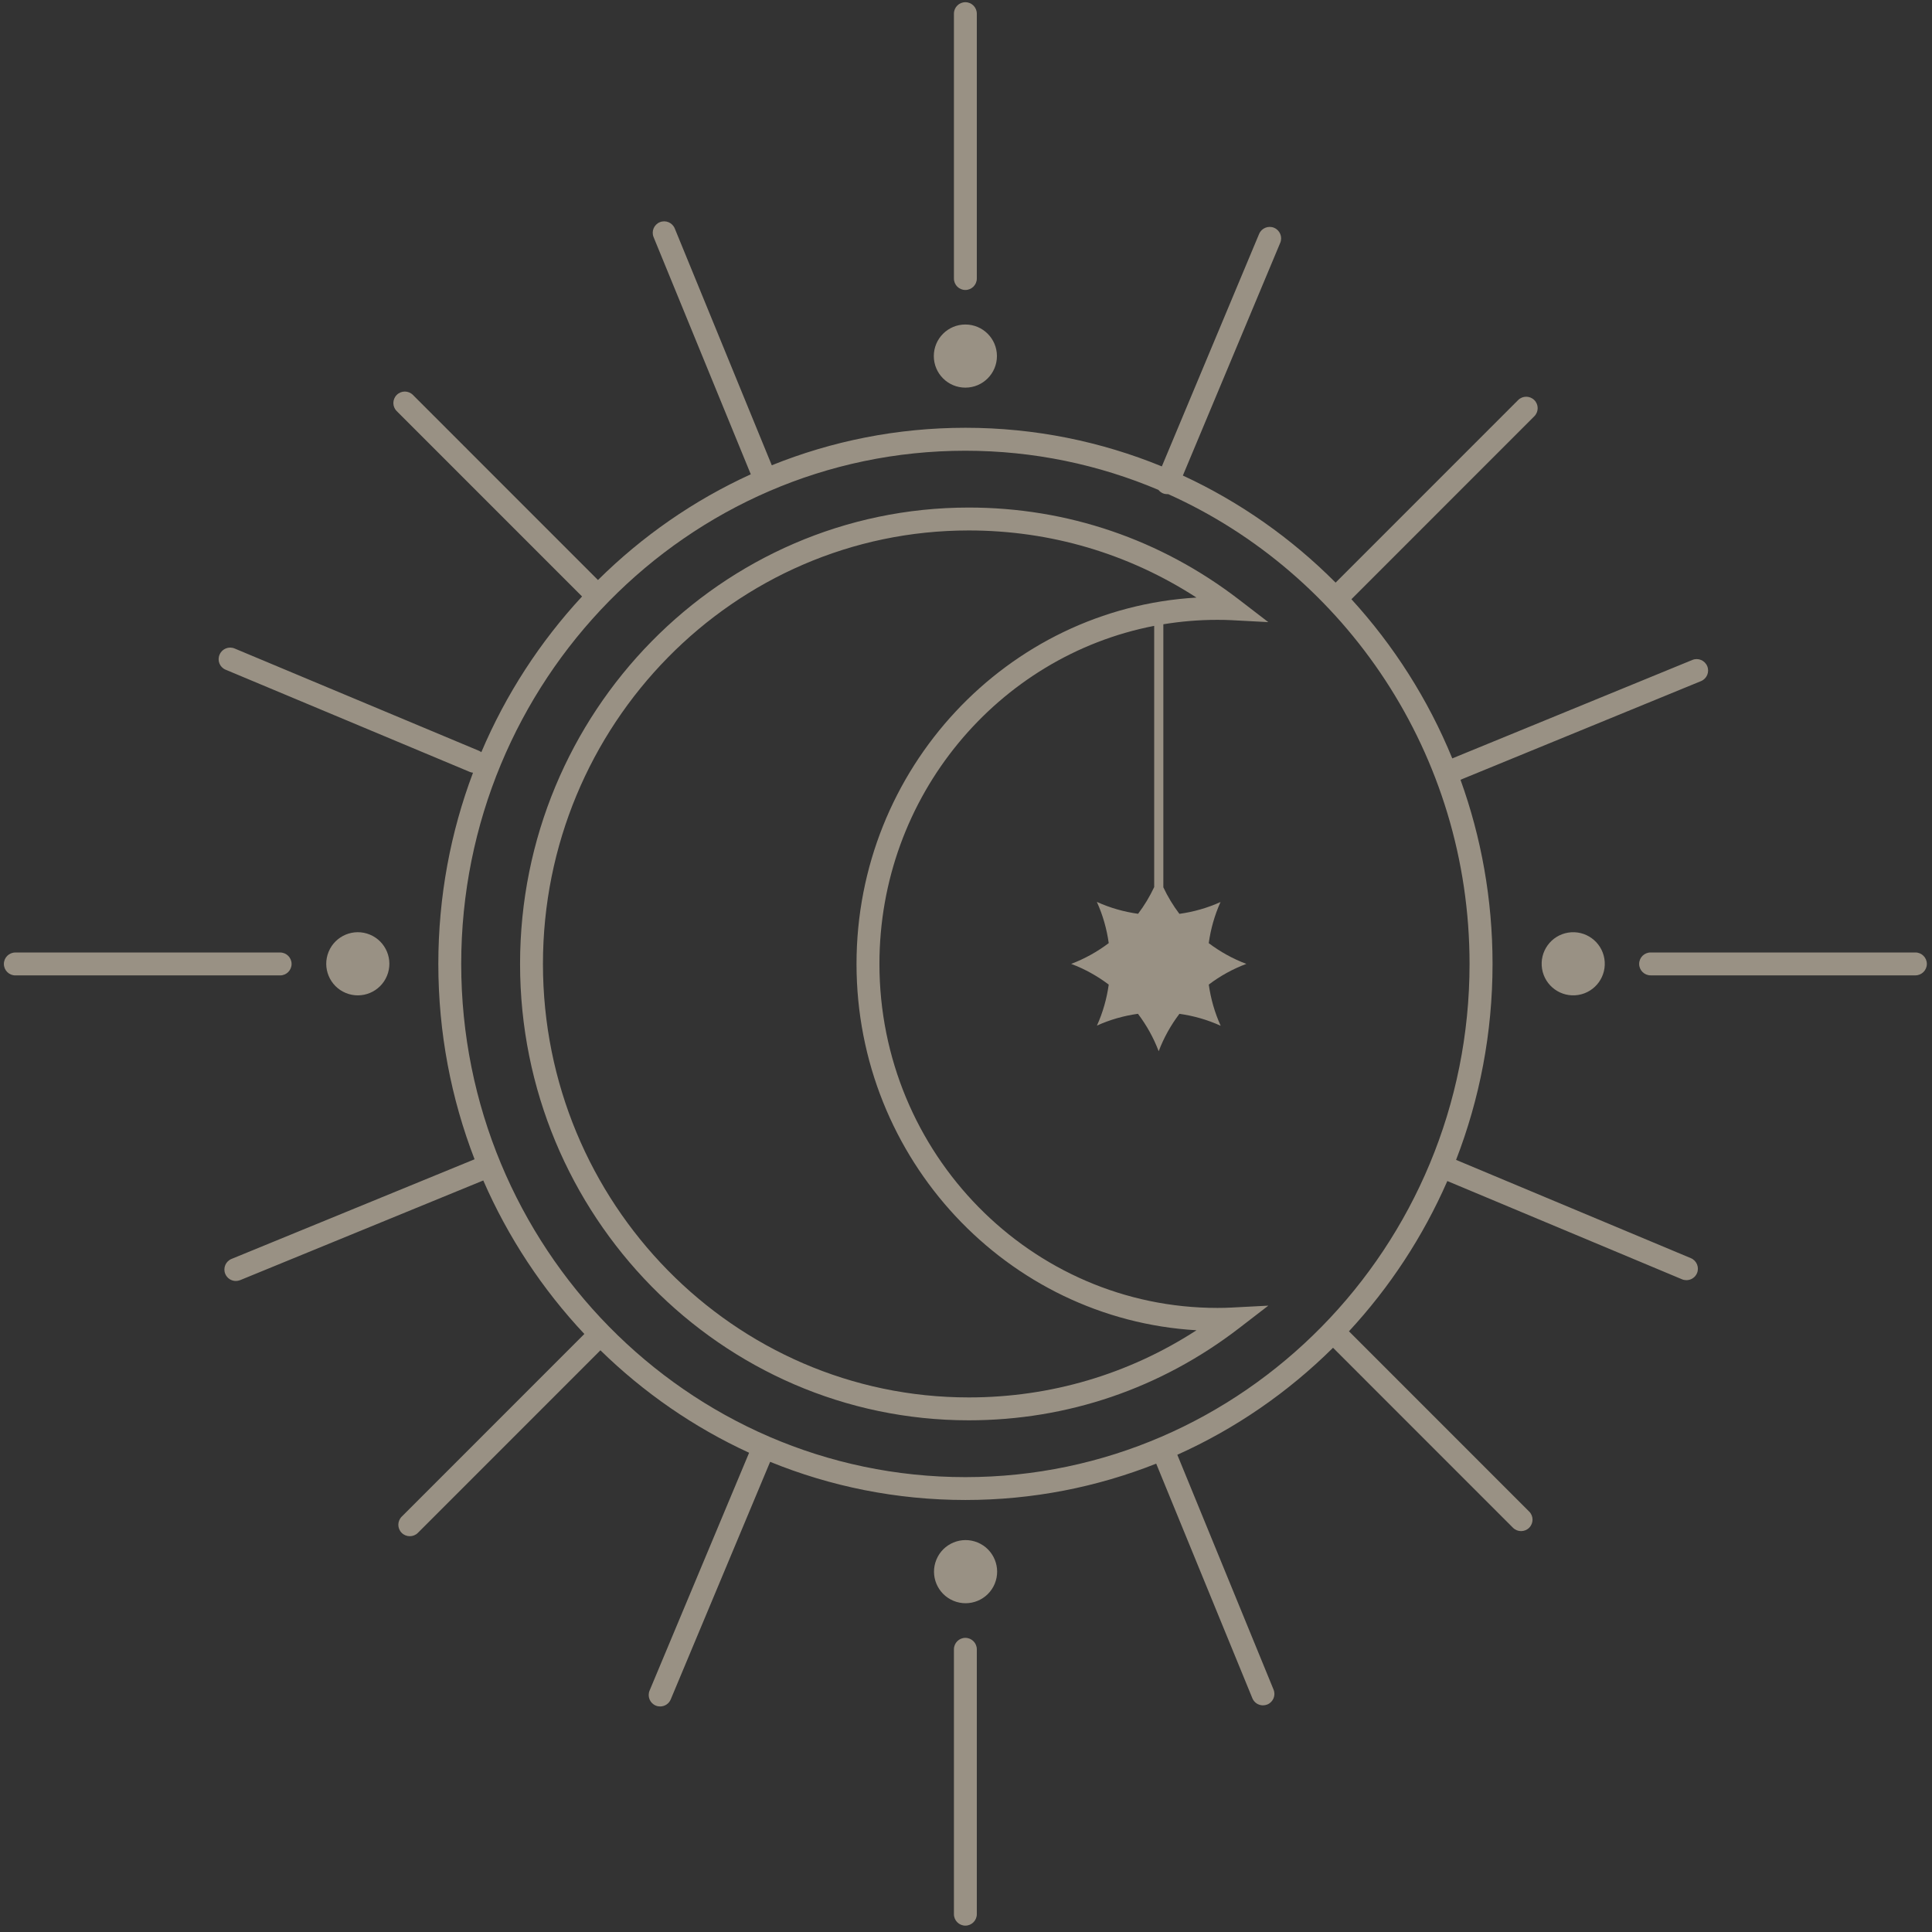 <svg width="141" height="141" viewBox="0 0 141 141" fill="none" xmlns="http://www.w3.org/2000/svg">
<rect x="0" y="0" width="141" height="141" fill="#333333" stroke="none"/>
<path d="M71.289 120.368C71.289 119.908 70.914 119.533 70.454 119.533C69.991 119.533 69.619 119.908 69.619 120.368V139.7C69.619 140.162 69.994 140.535 70.454 140.535C70.914 140.535 71.289 140.16 71.289 139.7V120.368Z" fill="#FFF0D7" fill-opacity="0.5"/>
<path d="M72.597 115.584C73.083 114.408 72.525 113.06 71.35 112.573C70.175 112.087 68.827 112.645 68.341 113.82C67.854 114.996 68.412 116.343 69.587 116.83C70.762 117.317 72.11 116.759 72.597 115.584Z" fill="#FFF0D7" fill-opacity="0.5"/>
<path d="M70.454 21.163C70.914 21.163 71.289 20.788 71.289 20.328V0.997C71.289 0.536 70.914 0.161 70.454 0.161C69.991 0.161 69.619 0.536 69.619 0.997V20.328C69.619 20.791 69.991 21.163 70.454 21.163Z" fill="#FFF0D7" fill-opacity="0.5"/>
<path d="M70.454 28.29C71.726 28.29 72.757 27.259 72.757 25.986C72.757 24.714 71.726 23.683 70.454 23.683C69.182 23.683 68.151 24.714 68.151 25.986C68.151 27.259 69.182 28.29 70.454 28.29Z" fill="#FFF0D7" fill-opacity="0.5"/>
<path d="M1.118 71.186H20.445C20.905 71.186 21.28 70.811 21.28 70.35C21.28 69.888 20.905 69.515 20.445 69.515H1.118C0.656 69.515 0.283 69.89 0.283 70.35C0.283 70.811 0.656 71.186 1.118 71.186Z" fill="#FFF0D7" fill-opacity="0.5"/>
<path d="M28.241 71.22C28.728 70.045 28.17 68.697 26.995 68.21C25.82 67.723 24.472 68.281 23.985 69.457C23.499 70.632 24.057 71.98 25.232 72.467C26.407 72.954 27.755 72.396 28.241 71.22Z" fill="#FFF0D7" fill-opacity="0.5"/>
<path d="M139.79 69.513H120.463C120 69.513 119.628 69.888 119.628 70.348C119.628 70.808 120.002 71.183 120.463 71.183H139.79C140.25 71.183 140.624 70.808 140.624 70.348C140.624 69.888 140.25 69.513 139.79 69.513Z" fill="#FFF0D7" fill-opacity="0.5"/>
<path d="M115.185 72.613C116.44 72.409 117.293 71.225 117.089 69.969C116.885 68.714 115.702 67.861 114.447 68.064C113.191 68.268 112.338 69.452 112.542 70.708C112.746 71.963 113.929 72.816 115.185 72.613Z" fill="#FFF0D7" fill-opacity="0.5"/>
<path d="M70.701 103.656C77.895 103.656 84.719 101.329 90.438 96.925L92.563 95.288L89.885 95.428C89.539 95.447 89.19 95.454 88.849 95.454C75.248 95.454 64.182 84.192 64.182 70.346C64.182 58.103 72.833 47.883 84.235 45.676V64.72C84.235 64.725 84.237 64.73 84.237 64.735C83.912 65.43 83.516 66.085 83.059 66.69C82.029 66.547 81.014 66.26 80.049 65.821C80.487 66.785 80.774 67.798 80.917 68.83C80.087 69.456 79.166 69.971 78.175 70.346C79.166 70.716 80.087 71.231 80.917 71.857C80.774 72.882 80.49 73.89 80.056 74.849C81.014 74.415 82.025 74.13 83.049 73.988C83.675 74.816 84.19 75.734 84.562 76.721C84.935 75.734 85.45 74.816 86.076 73.99C87.108 74.135 88.123 74.422 89.088 74.863C88.649 73.9 88.362 72.884 88.218 71.855C89.048 71.228 89.968 70.716 90.96 70.346C89.968 69.973 89.046 69.458 88.215 68.832C88.358 67.805 88.642 66.792 89.076 65.831C88.113 66.267 87.1 66.552 86.073 66.694C85.618 66.092 85.224 65.442 84.899 64.751C84.899 64.742 84.902 64.732 84.902 64.723V45.56C86.187 45.349 87.504 45.237 88.846 45.237C89.24 45.237 89.567 45.244 89.878 45.261L92.561 45.403L90.431 43.766C84.714 39.368 77.892 37.042 70.701 37.042C52.645 37.042 37.955 51.985 37.955 70.35C37.955 88.716 52.645 103.656 70.701 103.656ZM70.701 38.713C76.661 38.713 82.359 40.4 87.321 43.612C73.507 44.419 62.51 56.103 62.51 70.35C62.51 84.597 73.507 96.28 87.323 97.084C82.361 100.299 76.664 101.986 70.701 101.986C53.565 101.986 39.625 87.793 39.625 70.35C39.625 52.905 53.568 38.713 70.701 38.713Z" fill="#FFF0D7" fill-opacity="0.5"/>
<path d="M16.463 48.874L34.293 56.338C34.367 56.369 34.445 56.386 34.521 56.393C32.886 60.73 31.99 65.435 31.99 70.348C31.99 75.376 32.927 80.185 34.635 84.605L16.895 91.879C16.468 92.054 16.264 92.541 16.439 92.968C16.572 93.29 16.883 93.487 17.212 93.487C17.317 93.487 17.426 93.466 17.528 93.426L35.27 86.152C37.085 90.318 39.594 94.104 42.647 97.355L29.317 110.688C28.989 111.016 28.989 111.545 29.317 111.87C29.48 112.034 29.694 112.114 29.907 112.114C30.121 112.114 30.334 112.034 30.498 111.87L43.819 98.546C46.971 101.628 50.636 104.171 54.671 106.024L47.408 123.381C47.23 123.806 47.429 124.297 47.856 124.475C47.96 124.52 48.069 124.539 48.179 124.539C48.506 124.539 48.817 124.347 48.95 124.027L56.205 106.686C60.615 108.482 65.425 109.471 70.459 109.471C75.366 109.471 80.063 108.529 84.382 106.819L91.399 123.939C91.531 124.262 91.842 124.458 92.172 124.458C92.276 124.458 92.385 124.437 92.49 124.397C92.917 124.221 93.121 123.735 92.945 123.308L85.922 106.171C90.165 104.268 94.008 101.609 97.286 98.361L110.419 111.497C110.583 111.661 110.797 111.742 111.01 111.742C111.224 111.742 111.437 111.661 111.601 111.497C111.928 111.17 111.928 110.641 111.601 110.316L98.448 97.16C101.411 93.962 103.849 90.261 105.628 86.194L122.756 93.364C122.861 93.409 122.97 93.428 123.079 93.428C123.406 93.428 123.717 93.236 123.85 92.916C124.028 92.491 123.826 92 123.401 91.822L106.266 84.65C107.983 80.218 108.928 75.392 108.928 70.348C108.928 65.629 108.102 61.1 106.589 56.908L124.141 49.709C124.568 49.534 124.772 49.047 124.597 48.62C124.421 48.193 123.933 47.989 123.508 48.165L105.989 55.349C104.222 51.033 101.712 47.107 98.628 43.731L111.976 30.38C112.303 30.053 112.303 29.524 111.976 29.199C111.648 28.872 111.119 28.872 110.794 29.199L97.475 42.521C94.259 39.292 90.49 36.632 86.327 34.706L93.434 17.718C93.612 17.294 93.41 16.802 92.985 16.624C92.561 16.447 92.07 16.648 91.892 17.073L84.793 34.039C80.362 32.224 75.525 31.22 70.461 31.22C65.473 31.22 60.705 32.191 56.326 33.956L49.244 16.672C49.068 16.245 48.582 16.041 48.155 16.216C47.728 16.392 47.524 16.878 47.7 17.305L54.794 34.615C50.634 36.511 46.864 39.137 43.641 42.331L30.135 28.822C29.808 28.494 29.281 28.494 28.954 28.822C28.626 29.149 28.626 29.678 28.954 30.003L42.479 43.531C39.419 46.834 36.919 50.673 35.128 54.896C35.073 54.855 35.017 54.818 34.95 54.791L17.12 47.327C16.695 47.15 16.204 47.349 16.026 47.776C15.837 48.208 16.038 48.696 16.463 48.874ZM70.451 32.895C75.44 32.895 80.2 33.913 84.543 35.752C84.629 35.856 84.736 35.944 84.868 36.001C84.973 36.046 85.082 36.065 85.191 36.065C85.212 36.065 85.231 36.063 85.253 36.06C98.194 41.871 107.25 55.052 107.25 70.348C107.25 91.001 90.744 107.803 70.454 107.803C50.166 107.803 33.66 91.001 33.66 70.348C33.66 49.695 50.164 32.895 70.451 32.895Z" fill="#FFF0D7" fill-opacity="0.5"/>
</svg>
